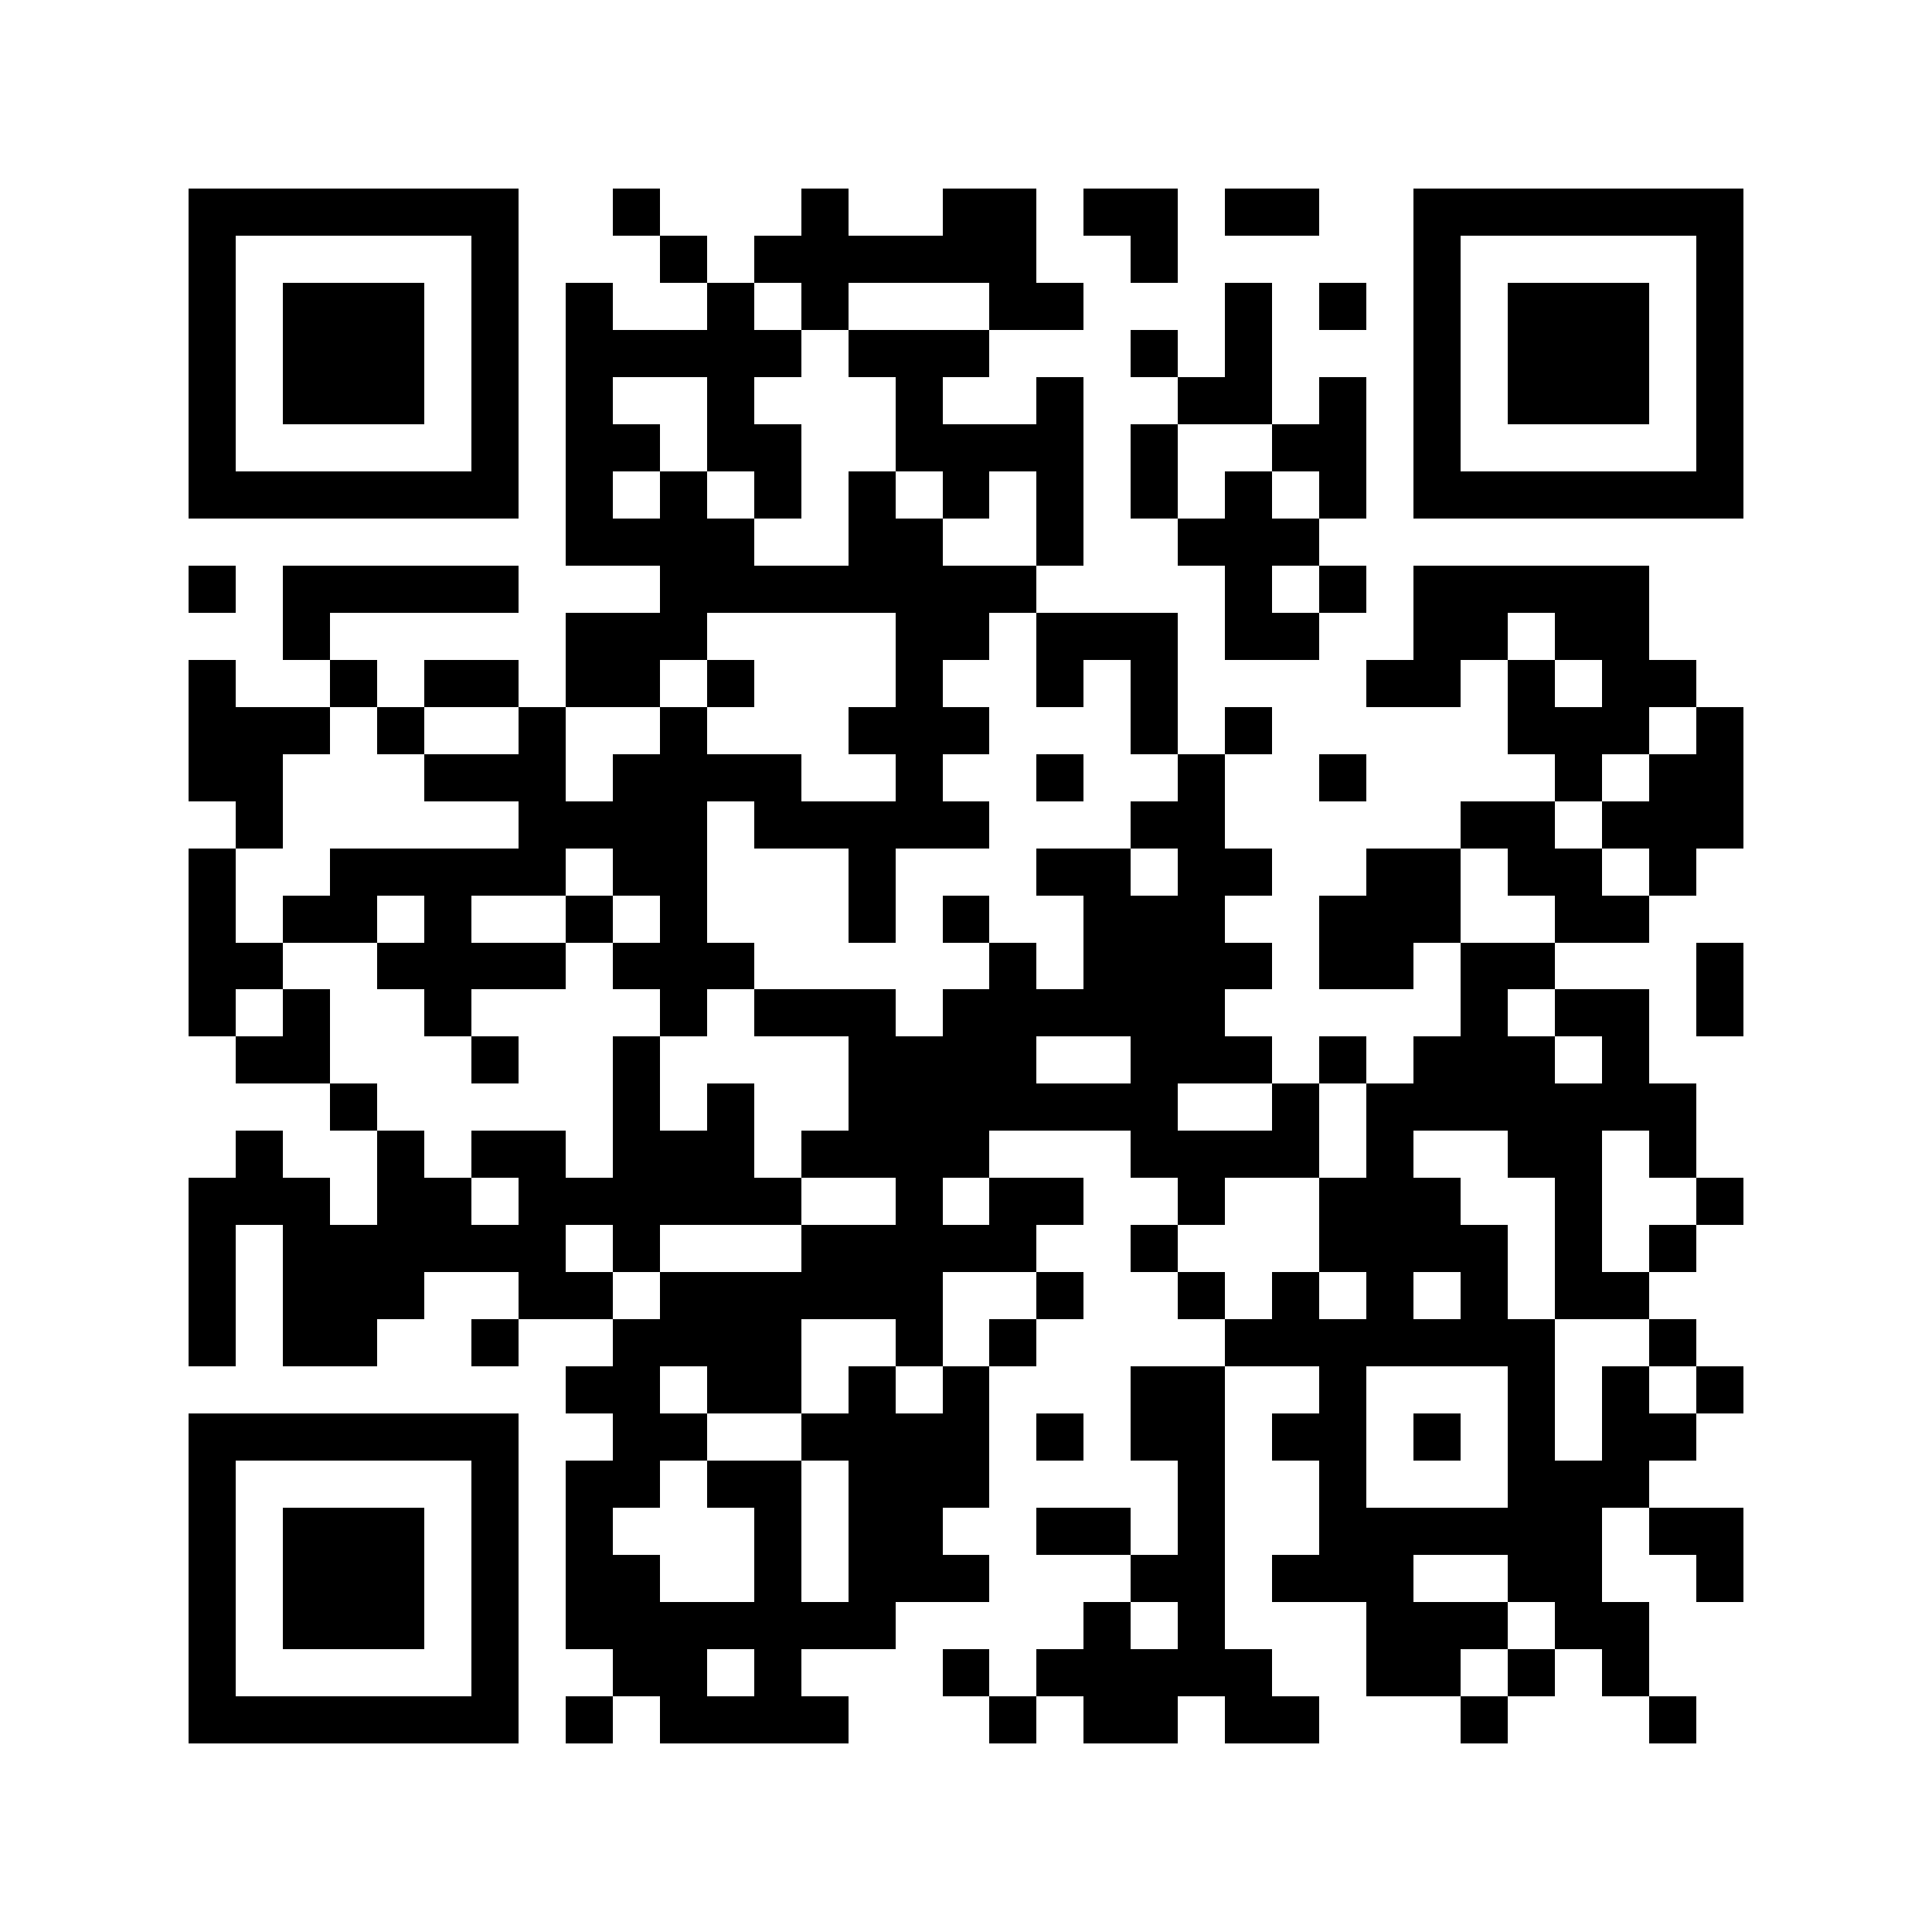 <?xml version="1.0" encoding="utf-8"?><!DOCTYPE svg PUBLIC "-//W3C//DTD SVG 1.1//EN" "http://www.w3.org/Graphics/SVG/1.1/DTD/svg11.dtd"><svg xmlns="http://www.w3.org/2000/svg" viewBox="0 0 41 41" shape-rendering="crispEdges"><path fill="#ffffff" d="M0 0h41v41H0z"/><path stroke="#000000" d="M4 4.5h7m2 0h1m3 0h1m2 0h2m1 0h2m1 0h2m2 0h7M4 5.5h1m5 0h1m3 0h1m1 0h6m2 0h1m5 0h1m5 0h1M4 6.5h1m1 0h3m1 0h1m1 0h1m2 0h1m1 0h1m3 0h2m3 0h1m1 0h1m1 0h1m1 0h3m1 0h1M4 7.5h1m1 0h3m1 0h1m1 0h5m1 0h3m3 0h1m1 0h1m3 0h1m1 0h3m1 0h1M4 8.5h1m1 0h3m1 0h1m1 0h1m2 0h1m3 0h1m2 0h1m2 0h2m1 0h1m1 0h1m1 0h3m1 0h1M4 9.5h1m5 0h1m1 0h2m1 0h2m2 0h4m1 0h1m2 0h2m1 0h1m5 0h1M4 10.5h7m1 0h1m1 0h1m1 0h1m1 0h1m1 0h1m1 0h1m1 0h1m1 0h1m1 0h1m1 0h7M12 11.5h4m2 0h2m2 0h1m2 0h3M4 12.5h1m1 0h5m3 0h8m4 0h1m1 0h1m1 0h5M6 13.5h1m5 0h3m4 0h2m1 0h3m1 0h2m2 0h2m1 0h2M4 14.5h1m2 0h1m1 0h2m1 0h2m1 0h1m3 0h1m2 0h1m1 0h1m4 0h2m1 0h1m1 0h2M4 15.5h3m1 0h1m2 0h1m2 0h1m3 0h3m3 0h1m1 0h1m5 0h3m1 0h1M4 16.5h2m3 0h3m1 0h4m2 0h1m2 0h1m2 0h1m2 0h1m4 0h1m1 0h2M5 17.5h1m5 0h4m1 0h5m3 0h2m5 0h2m1 0h3M4 18.5h1m2 0h5m1 0h2m3 0h1m3 0h2m1 0h2m2 0h2m1 0h2m1 0h1M4 19.5h1m1 0h2m1 0h1m2 0h1m1 0h1m3 0h1m1 0h1m2 0h3m2 0h3m2 0h2M4 20.5h2m2 0h4m1 0h3m5 0h1m1 0h4m1 0h2m1 0h2m3 0h1M4 21.5h1m1 0h1m2 0h1m4 0h1m1 0h3m1 0h6m5 0h1m1 0h2m1 0h1M5 22.5h2m3 0h1m2 0h1m4 0h4m2 0h3m1 0h1m1 0h3m1 0h1M7 23.5h1m5 0h1m1 0h1m2 0h7m2 0h1m1 0h7M5 24.5h1m2 0h1m1 0h2m1 0h3m1 0h4m3 0h4m1 0h1m2 0h2m1 0h1M4 25.5h3m1 0h2m1 0h6m2 0h1m1 0h2m2 0h1m2 0h3m2 0h1m2 0h1M4 26.5h1m1 0h6m1 0h1m3 0h5m2 0h1m3 0h4m1 0h1m1 0h1M4 27.5h1m1 0h3m2 0h2m1 0h6m2 0h1m2 0h1m1 0h1m1 0h1m1 0h1m1 0h2M4 28.5h1m1 0h2m2 0h1m2 0h4m2 0h1m1 0h1m4 0h7m2 0h1M12 29.5h2m1 0h2m1 0h1m1 0h1m3 0h2m2 0h1m3 0h1m1 0h1m1 0h1M4 30.5h7m2 0h2m2 0h4m1 0h1m1 0h2m1 0h2m1 0h1m1 0h1m1 0h2M4 31.5h1m5 0h1m1 0h2m1 0h2m1 0h3m4 0h1m2 0h1m3 0h3M4 32.5h1m1 0h3m1 0h1m1 0h1m3 0h1m1 0h2m2 0h2m1 0h1m2 0h6m1 0h2M4 33.5h1m1 0h3m1 0h1m1 0h2m2 0h1m1 0h3m3 0h2m1 0h3m2 0h2m2 0h1M4 34.5h1m1 0h3m1 0h1m1 0h7m4 0h1m1 0h1m3 0h3m1 0h2M4 35.5h1m5 0h1m2 0h2m1 0h1m3 0h1m1 0h5m2 0h2m1 0h1m1 0h1M4 36.5h7m1 0h1m1 0h4m3 0h1m1 0h2m1 0h2m3 0h1m3 0h1"/></svg>
